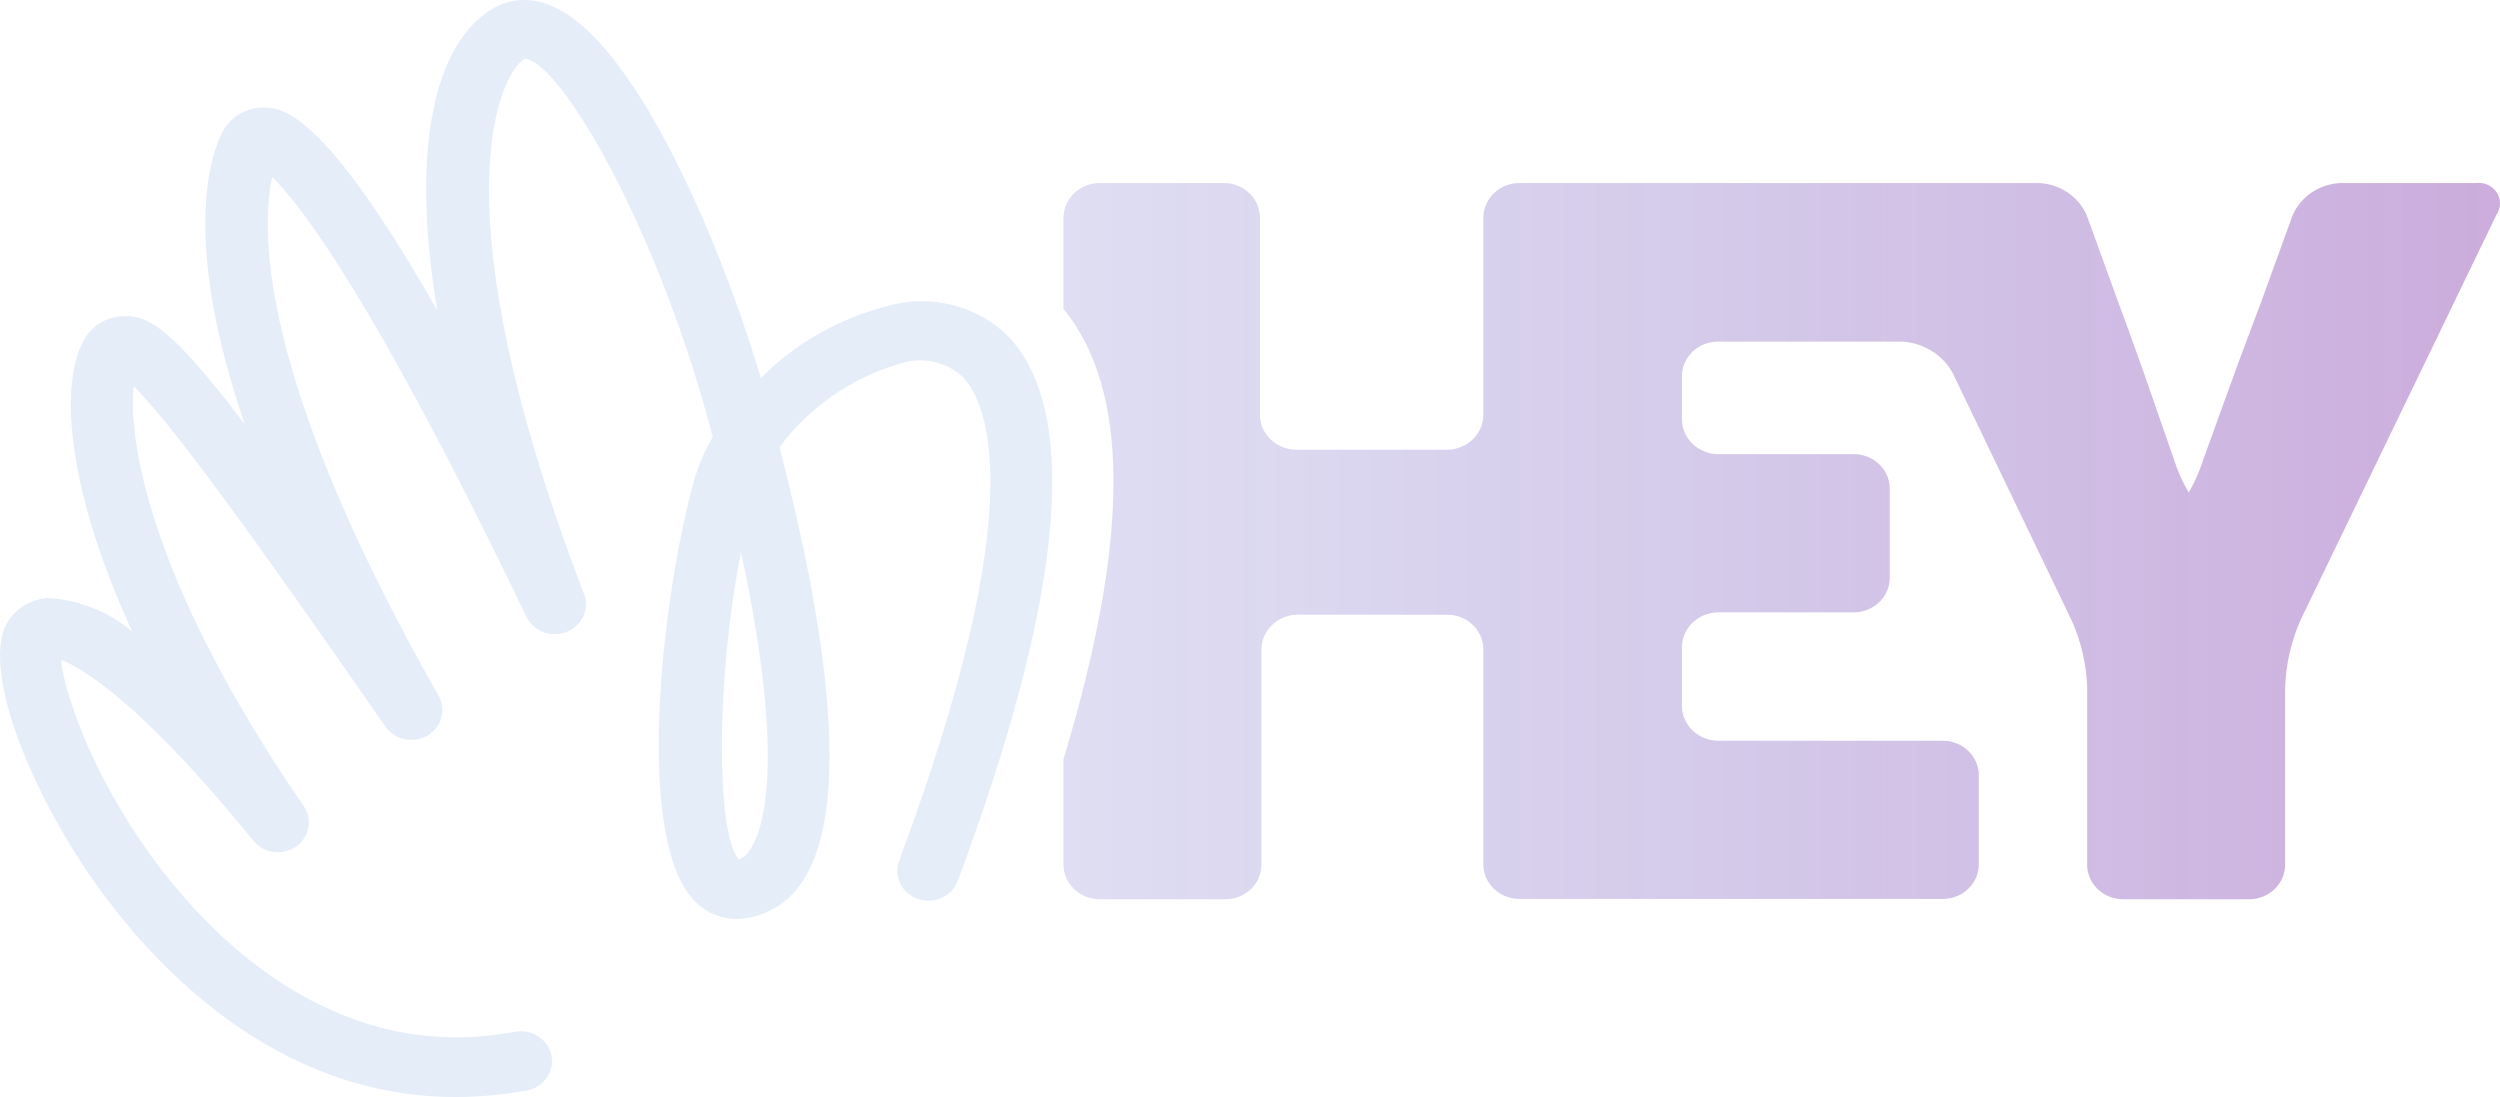 <svg width="670" height="294" viewBox="0 0 670 294" fill="none" xmlns="http://www.w3.org/2000/svg">
<path d="M663.436 49.057H627.265C624.473 49.177 621.775 50.062 619.492 51.608C617.209 53.153 615.438 55.293 614.388 57.774L606.186 80.393L599.625 97.906L590.439 123.274C589.479 126.302 588.187 129.224 586.584 131.991C584.922 129.214 583.601 126.263 582.647 123.195L573.871 97.985C572.149 93.116 569.278 85.262 567.474 80.393L559.272 57.774C558.216 55.282 556.433 53.133 554.134 51.587C551.835 50.041 549.12 49.162 546.313 49.057H407.208C405.937 49.057 404.679 49.297 403.505 49.762C402.33 50.228 401.263 50.911 400.365 51.771C399.466 52.632 398.753 53.653 398.267 54.778C397.78 55.902 397.53 57.107 397.53 58.324V111.179C397.53 113.658 396.502 116.035 394.671 117.788C392.841 119.54 390.358 120.525 387.77 120.525H347.416C344.835 120.504 342.364 119.513 340.539 117.765C338.713 116.017 337.678 113.651 337.656 111.179V58.324C337.658 55.933 336.695 53.633 334.968 51.906C333.241 50.179 330.883 49.158 328.388 49.057H294.76C292.186 49.057 289.716 50.031 287.888 51.766C286.06 53.502 285.022 55.859 285 58.324V82.749C302.88 104.582 302.88 144.321 285 203.538V231.732C285.022 234.197 286.06 236.554 287.888 238.29C289.716 240.026 292.186 241 294.76 241H328.388C329.659 241 330.918 240.76 332.092 240.294C333.266 239.829 334.333 239.146 335.232 238.285C336.13 237.425 336.843 236.403 337.33 235.279C337.816 234.154 338.066 232.949 338.066 231.732V174.087C338.064 171.675 339.036 169.355 340.778 167.613C342.521 165.871 344.9 164.842 347.416 164.741H387.77C390.337 164.72 392.807 165.676 394.637 167.4C396.467 169.123 397.508 171.472 397.53 173.929L397.53 174.008V231.654C397.53 234.112 398.55 236.469 400.365 238.207C402.18 239.945 404.641 240.921 407.208 240.921H520.641C523.207 240.921 525.669 239.945 527.484 238.207C529.299 236.469 530.319 234.112 530.319 231.654V207.779C530.319 205.321 529.299 202.964 527.484 201.226C525.669 199.488 523.207 198.512 520.641 198.512H460.439C457.864 198.491 455.403 197.497 453.59 195.747C451.777 193.996 450.76 191.631 450.76 189.166V173.458C450.76 170.993 451.777 168.628 453.59 166.878C455.403 165.127 457.864 164.133 460.439 164.113H496.773C499.34 164.113 501.802 163.136 503.617 161.398C505.432 159.66 506.451 157.303 506.451 154.845V130.97C506.451 128.512 505.432 126.155 503.617 124.417C501.802 122.679 499.34 121.703 496.773 121.703H460.439C457.864 121.682 455.403 120.688 453.59 118.938C451.777 117.188 450.76 114.822 450.76 112.357V100.891C450.739 98.433 451.737 96.068 453.537 94.315C455.337 92.562 457.79 91.566 460.356 91.545L460.439 91.545H509.65C512.507 91.692 515.275 92.552 517.678 94.04C520.081 95.528 522.035 97.592 523.347 100.027L555.253 166.39C557.754 172.013 559.145 178.031 559.354 184.139V231.732C559.354 234.19 560.373 236.547 562.188 238.285C564.003 240.023 566.465 241 569.032 241H602.66C605.226 241.02 607.697 240.064 609.527 238.341C611.357 236.618 612.398 234.269 612.419 231.811L612.42 231.732V184.139C612.641 178.04 614.002 172.029 616.439 166.39L669.095 57.46C669.688 56.573 670.002 55.541 670 54.488C669.998 53.434 669.68 52.404 669.084 51.518C668.488 50.633 667.638 49.93 666.637 49.494C665.636 49.057 664.525 48.906 663.436 49.057V49.057Z" fill="url(#paint0_linear)"/>
<path d="M237.668 82.047C224.792 85.392 213.116 92.053 203.904 101.309C193.169 65.145 170.059 10.427 147.522 1.465C145.14 0.403 142.527 -0.095 139.903 0.015C137.279 0.124 134.72 0.837 132.443 2.094C118.348 9.955 109.169 35.27 117.201 83.227C86.223 28.823 75.406 28.902 70.407 28.823C68.005 28.856 65.667 29.566 63.685 30.867C61.703 32.167 60.164 34 59.261 36.135C55.901 43.289 49.181 65.616 65.572 113.652C45.822 87.708 39.757 84.406 32.791 84.72C30.562 84.847 28.41 85.549 26.564 86.753C24.717 87.957 23.244 89.618 22.302 91.56C16.401 102.252 17.057 129.139 35.414 169.234C29.127 163.912 21.166 160.757 12.796 160.272C10.541 160.423 8.363 161.114 6.459 162.282C4.555 163.449 2.986 165.055 1.896 166.954C-5.561 180.083 10.091 216.955 29.431 241.955C45.084 262.474 76.471 294 122.036 294C128.415 293.991 134.78 293.412 141.048 292.27C143.228 291.9 145.166 290.715 146.435 288.974C147.704 287.234 148.201 285.082 147.816 282.99C147.432 280.899 146.197 279.039 144.384 277.821C142.571 276.602 140.327 276.124 138.147 276.492C138.048 276.508 137.95 276.527 137.852 276.547C99.991 283.622 71.472 263.654 54.181 245.729C28.366 218.92 17.057 186.687 16.401 176.86C21.81 178.983 37.381 187.788 67.702 225.052C68.985 226.773 70.927 227.934 73.102 228.28C75.276 228.627 77.505 228.13 79.299 226.9C81.092 225.67 82.302 223.807 82.663 221.72C83.024 219.634 82.507 217.496 81.224 215.776C38.61 153.746 34.431 116.167 35.824 103.51C48.362 115.774 79.667 160.743 103.269 194.706C104.455 196.427 106.289 197.641 108.387 198.095C110.486 198.549 112.685 198.207 114.527 197.141C116.368 196.075 117.709 194.367 118.268 192.375C118.827 190.383 118.562 188.26 117.528 186.451C68.358 99.972 70.079 60.663 72.947 47.456C80.323 54.61 99.909 79.532 141.13 165.382C142.05 167.237 143.677 168.683 145.677 169.419C147.676 170.156 149.893 170.128 151.872 169.341C153.85 168.553 155.437 167.067 156.305 165.189C157.173 163.311 157.256 161.185 156.537 159.25C116.545 55.082 133.918 19.782 140.556 15.773C149.161 15.773 173.337 55.553 188.416 107.677C189.317 110.9 190.219 114.045 191.038 117.111C188.922 120.677 187.271 124.479 186.121 128.432C177.926 157.284 169.731 222.773 185.547 240.776C187.121 242.662 189.157 244.144 191.474 245.091C193.79 246.037 196.316 246.419 198.823 246.201C201.999 245.869 205.058 244.865 207.779 243.261C210.5 241.656 212.816 239.492 214.558 236.924C229.227 216.405 220.622 164.91 208.903 119.862C216.886 109.03 228.43 101.084 241.683 97.299C244.516 96.445 247.536 96.345 250.423 97.01C253.31 97.674 255.954 99.079 258.074 101.073C264.794 108.306 276.512 135.35 240.946 230.713C240.58 231.704 240.421 232.755 240.478 233.805C240.536 234.855 240.808 235.883 241.28 236.833C242.233 238.749 243.94 240.224 246.027 240.933C248.113 241.642 250.408 241.527 252.406 240.613C254.404 239.699 255.941 238.061 256.68 236.059C285.035 160.036 289.461 111.057 270.53 90.459C266.411 86.263 261.153 83.252 255.347 81.766C249.542 80.28 243.419 80.377 237.668 82.047ZM200.79 228.04C200.177 229.096 199.188 229.906 198.004 230.32C191.858 223.323 191.858 181.892 198.578 147.929C211.28 206.656 203.904 223.873 200.79 228.04V228.04Z" fill="url(#paint1_linear)"/>
<defs>
<linearGradient id="paint0_linear" x1="-15.3" y1="145.003" x2="674.236" y2="145.003" gradientUnits="userSpaceOnUse">
<stop stop-color="#2D6DD0" stop-opacity="0.04"/>
<stop offset="0.99" stop-color="#6C139C" stop-opacity="0.35"/>
</linearGradient>
<linearGradient id="paint1_linear" x1="157519" y1="-9.75147e+06" x2="329065" y2="-9.75147e+06" gradientUnits="userSpaceOnUse">
<stop stop-color="#2D6DD0" stop-opacity="0.12"/>
<stop offset="0.99" stop-color="#6C139C"/>
</linearGradient>
</defs>
</svg>
